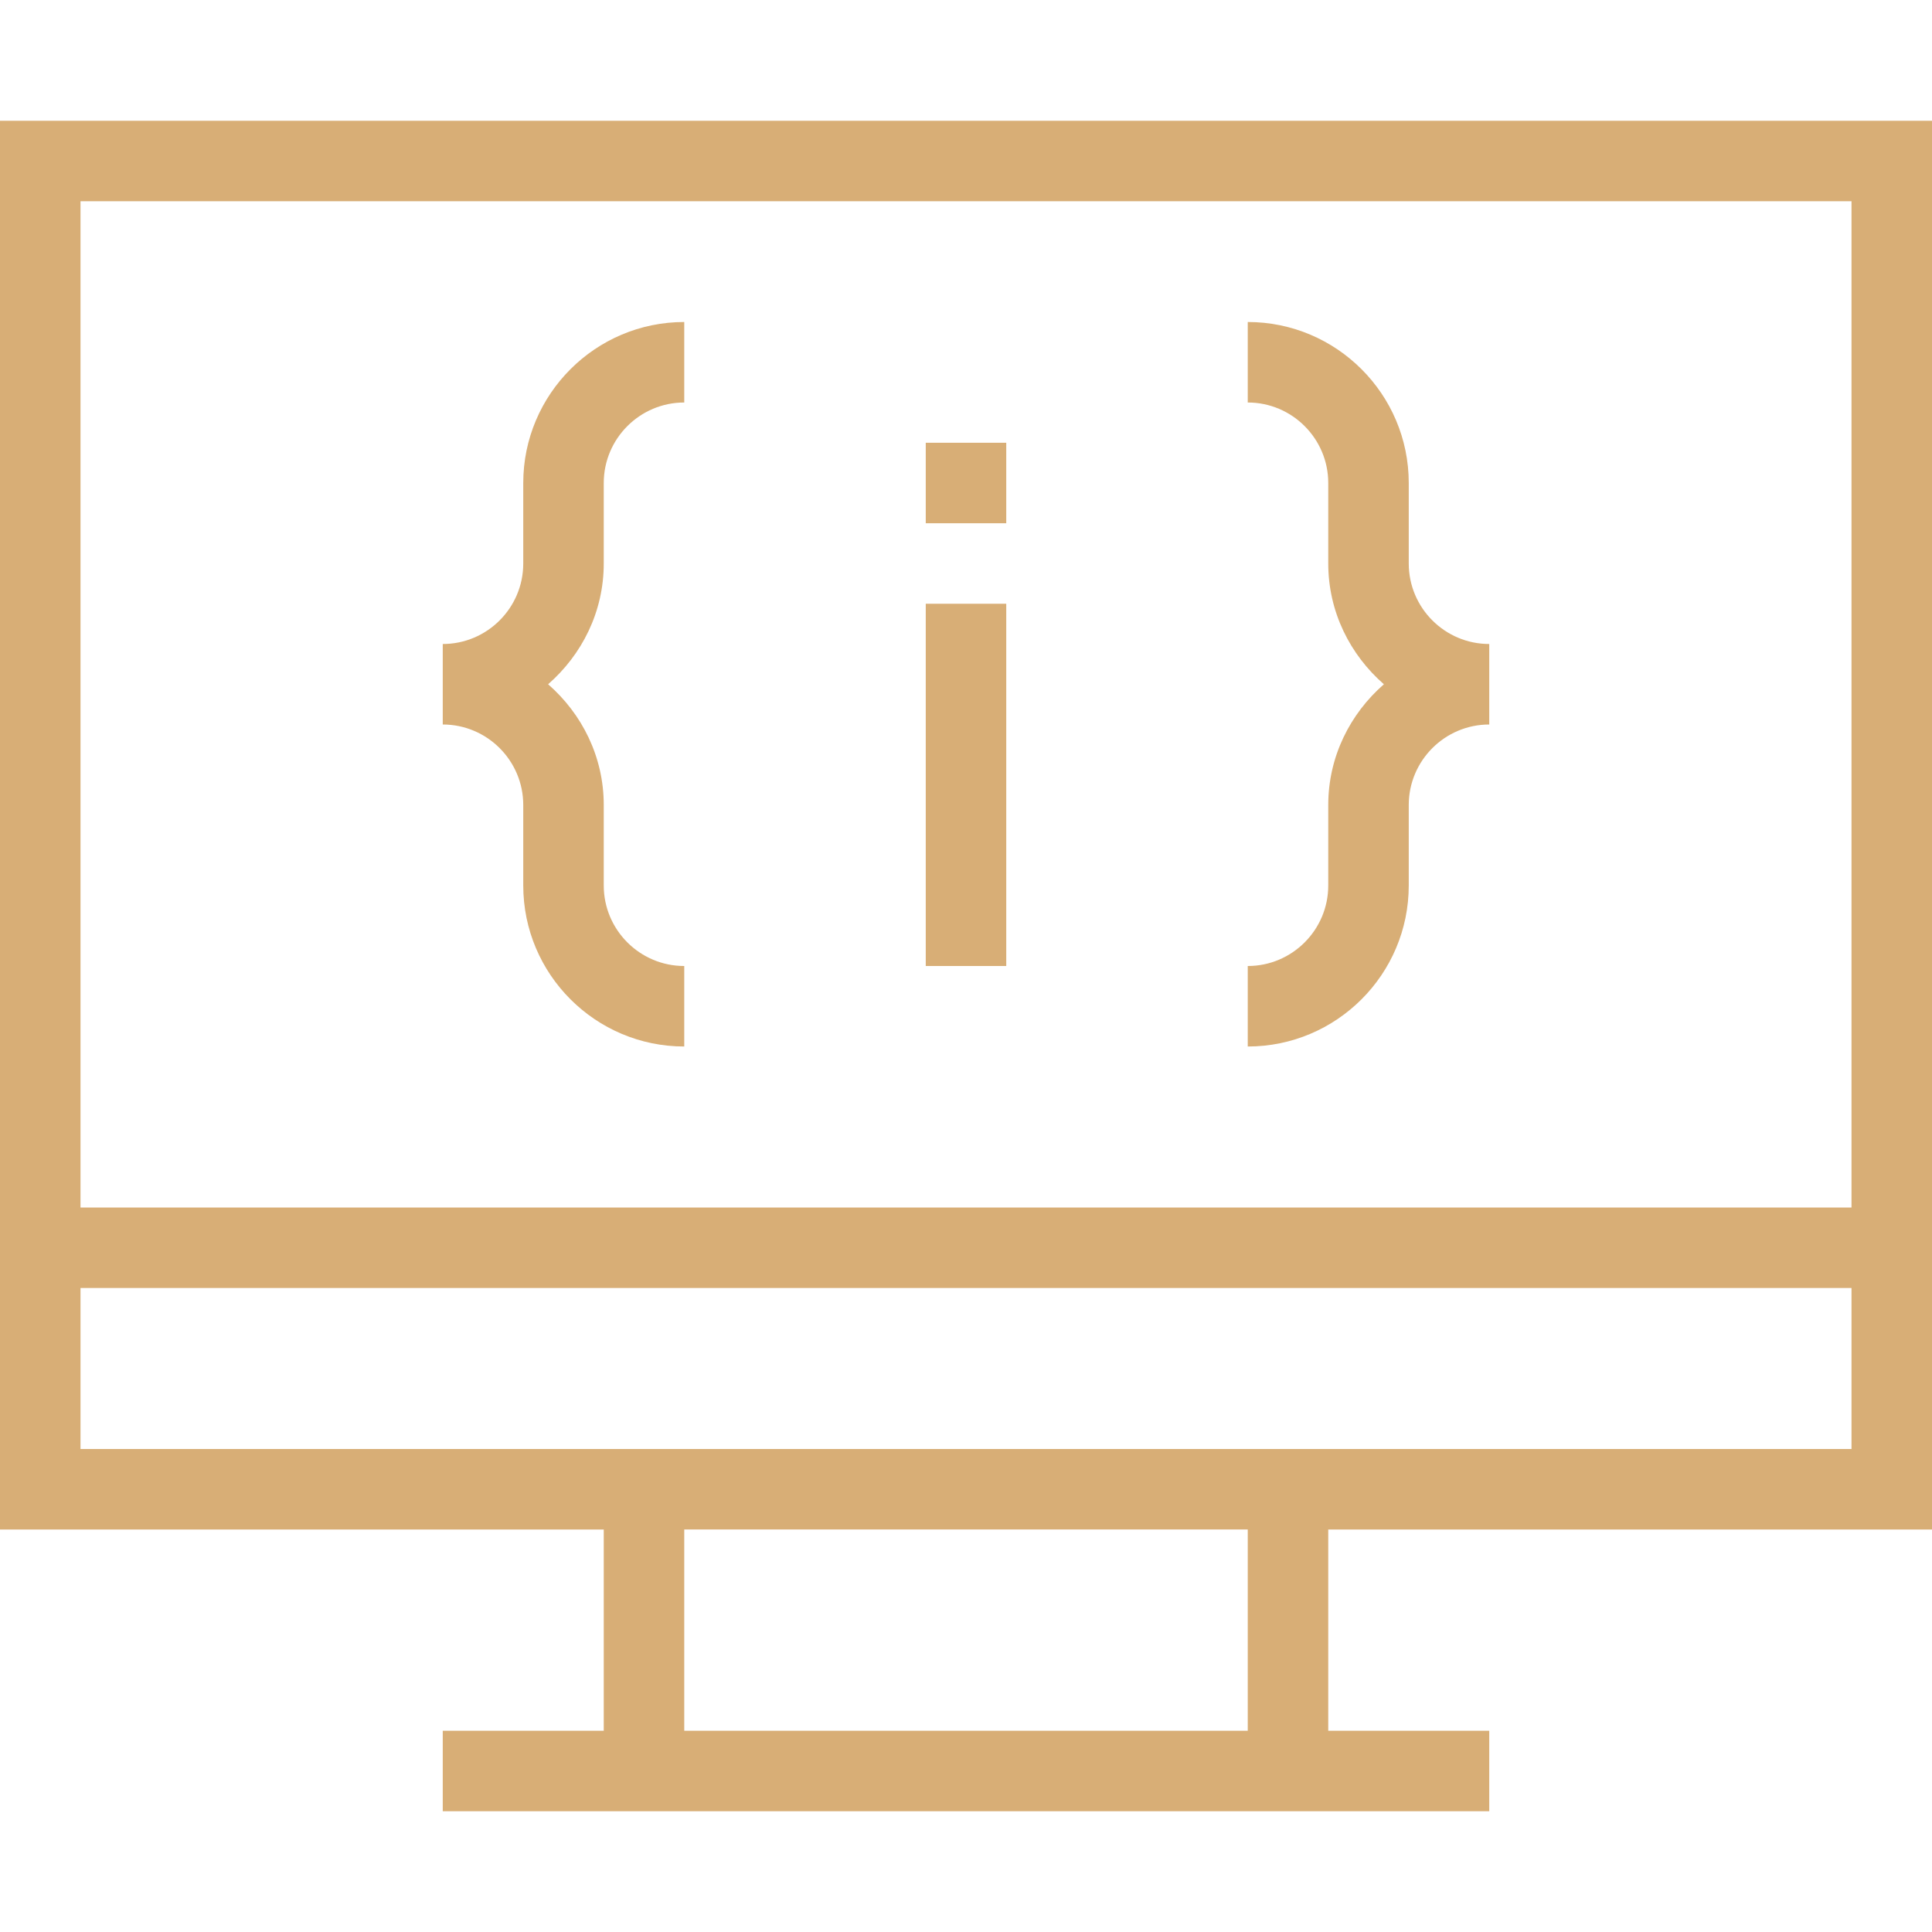 <!DOCTYPE svg PUBLIC "-//W3C//DTD SVG 1.1//EN" "http://www.w3.org/Graphics/SVG/1.1/DTD/svg11.dtd">
<!-- Uploaded to: SVG Repo, www.svgrepo.com, Transformed by: SVG Repo Mixer Tools -->
<svg fill="#D8AE76" version="1.1" id="Layer_1" xmlns="http://www.w3.org/2000/svg" xmlns:xlink="http://www.w3.org/1999/xlink" viewBox="0 0 491.52 491.52" xml:space="preserve" width="800px" height="800px">
<g id="SVGRepo_bgCarrier" stroke-width="0"/>
<g id="SVGRepo_tracerCarrier" stroke-linecap="round" stroke-linejoin="round"/>
<g id="SVGRepo_iconCarrier"> <g> <g> <path d="M491.52,389.12V30.72H0v358.4h153.6v51.2h-40.96v20.48h266.24v-20.48h-40.96v-51.2H491.52z M20.48,51.2h450.56v256H20.48 V51.2z M317.44,440.32H174.08v-51.2h143.36V440.32z M20.48,368.64v-40.96h450.56v40.96H20.48z"/> </g> </g> <g> <g> <rect x="235.52" y="153.6" width="20.48" height="92.16"/> </g> </g> <g> <g> <rect x="235.52" y="112.64" width="20.48" height="20.48"/> </g> </g> <g> <g> <path d="M358.4,143.36v-20.48c0-22.59-18.375-40.96-40.96-40.96v20.48c11.295,0,20.48,9.19,20.48,20.48v20.48 c0,12.293,5.554,23.207,14.154,30.72c-8.6,7.513-14.154,18.427-14.154,30.72v20.48c0,11.29-9.185,20.48-20.48,20.48v20.48 c22.585,0,40.96-18.37,40.96-40.96V204.8c0-11.29,9.185-20.48,20.48-20.48v-20.48C367.585,163.84,358.4,154.65,358.4,143.36z"/> </g> </g> <g> <g> <path d="M153.6,143.36v-20.48c0-11.29,9.185-20.48,20.48-20.48V81.92c-22.585,0-40.96,18.37-40.96,40.96v20.48 c0,11.29-9.185,20.48-20.48,20.48v20.48c11.295,0,20.48,9.19,20.48,20.48v20.48c0,22.59,18.375,40.96,40.96,40.96v-20.48 c-11.295,0-20.48-9.19-20.48-20.48V204.8c0-12.293-5.554-23.207-14.154-30.72C148.046,166.567,153.6,155.653,153.6,143.36z"/> </g> </g> </g>
</svg>
